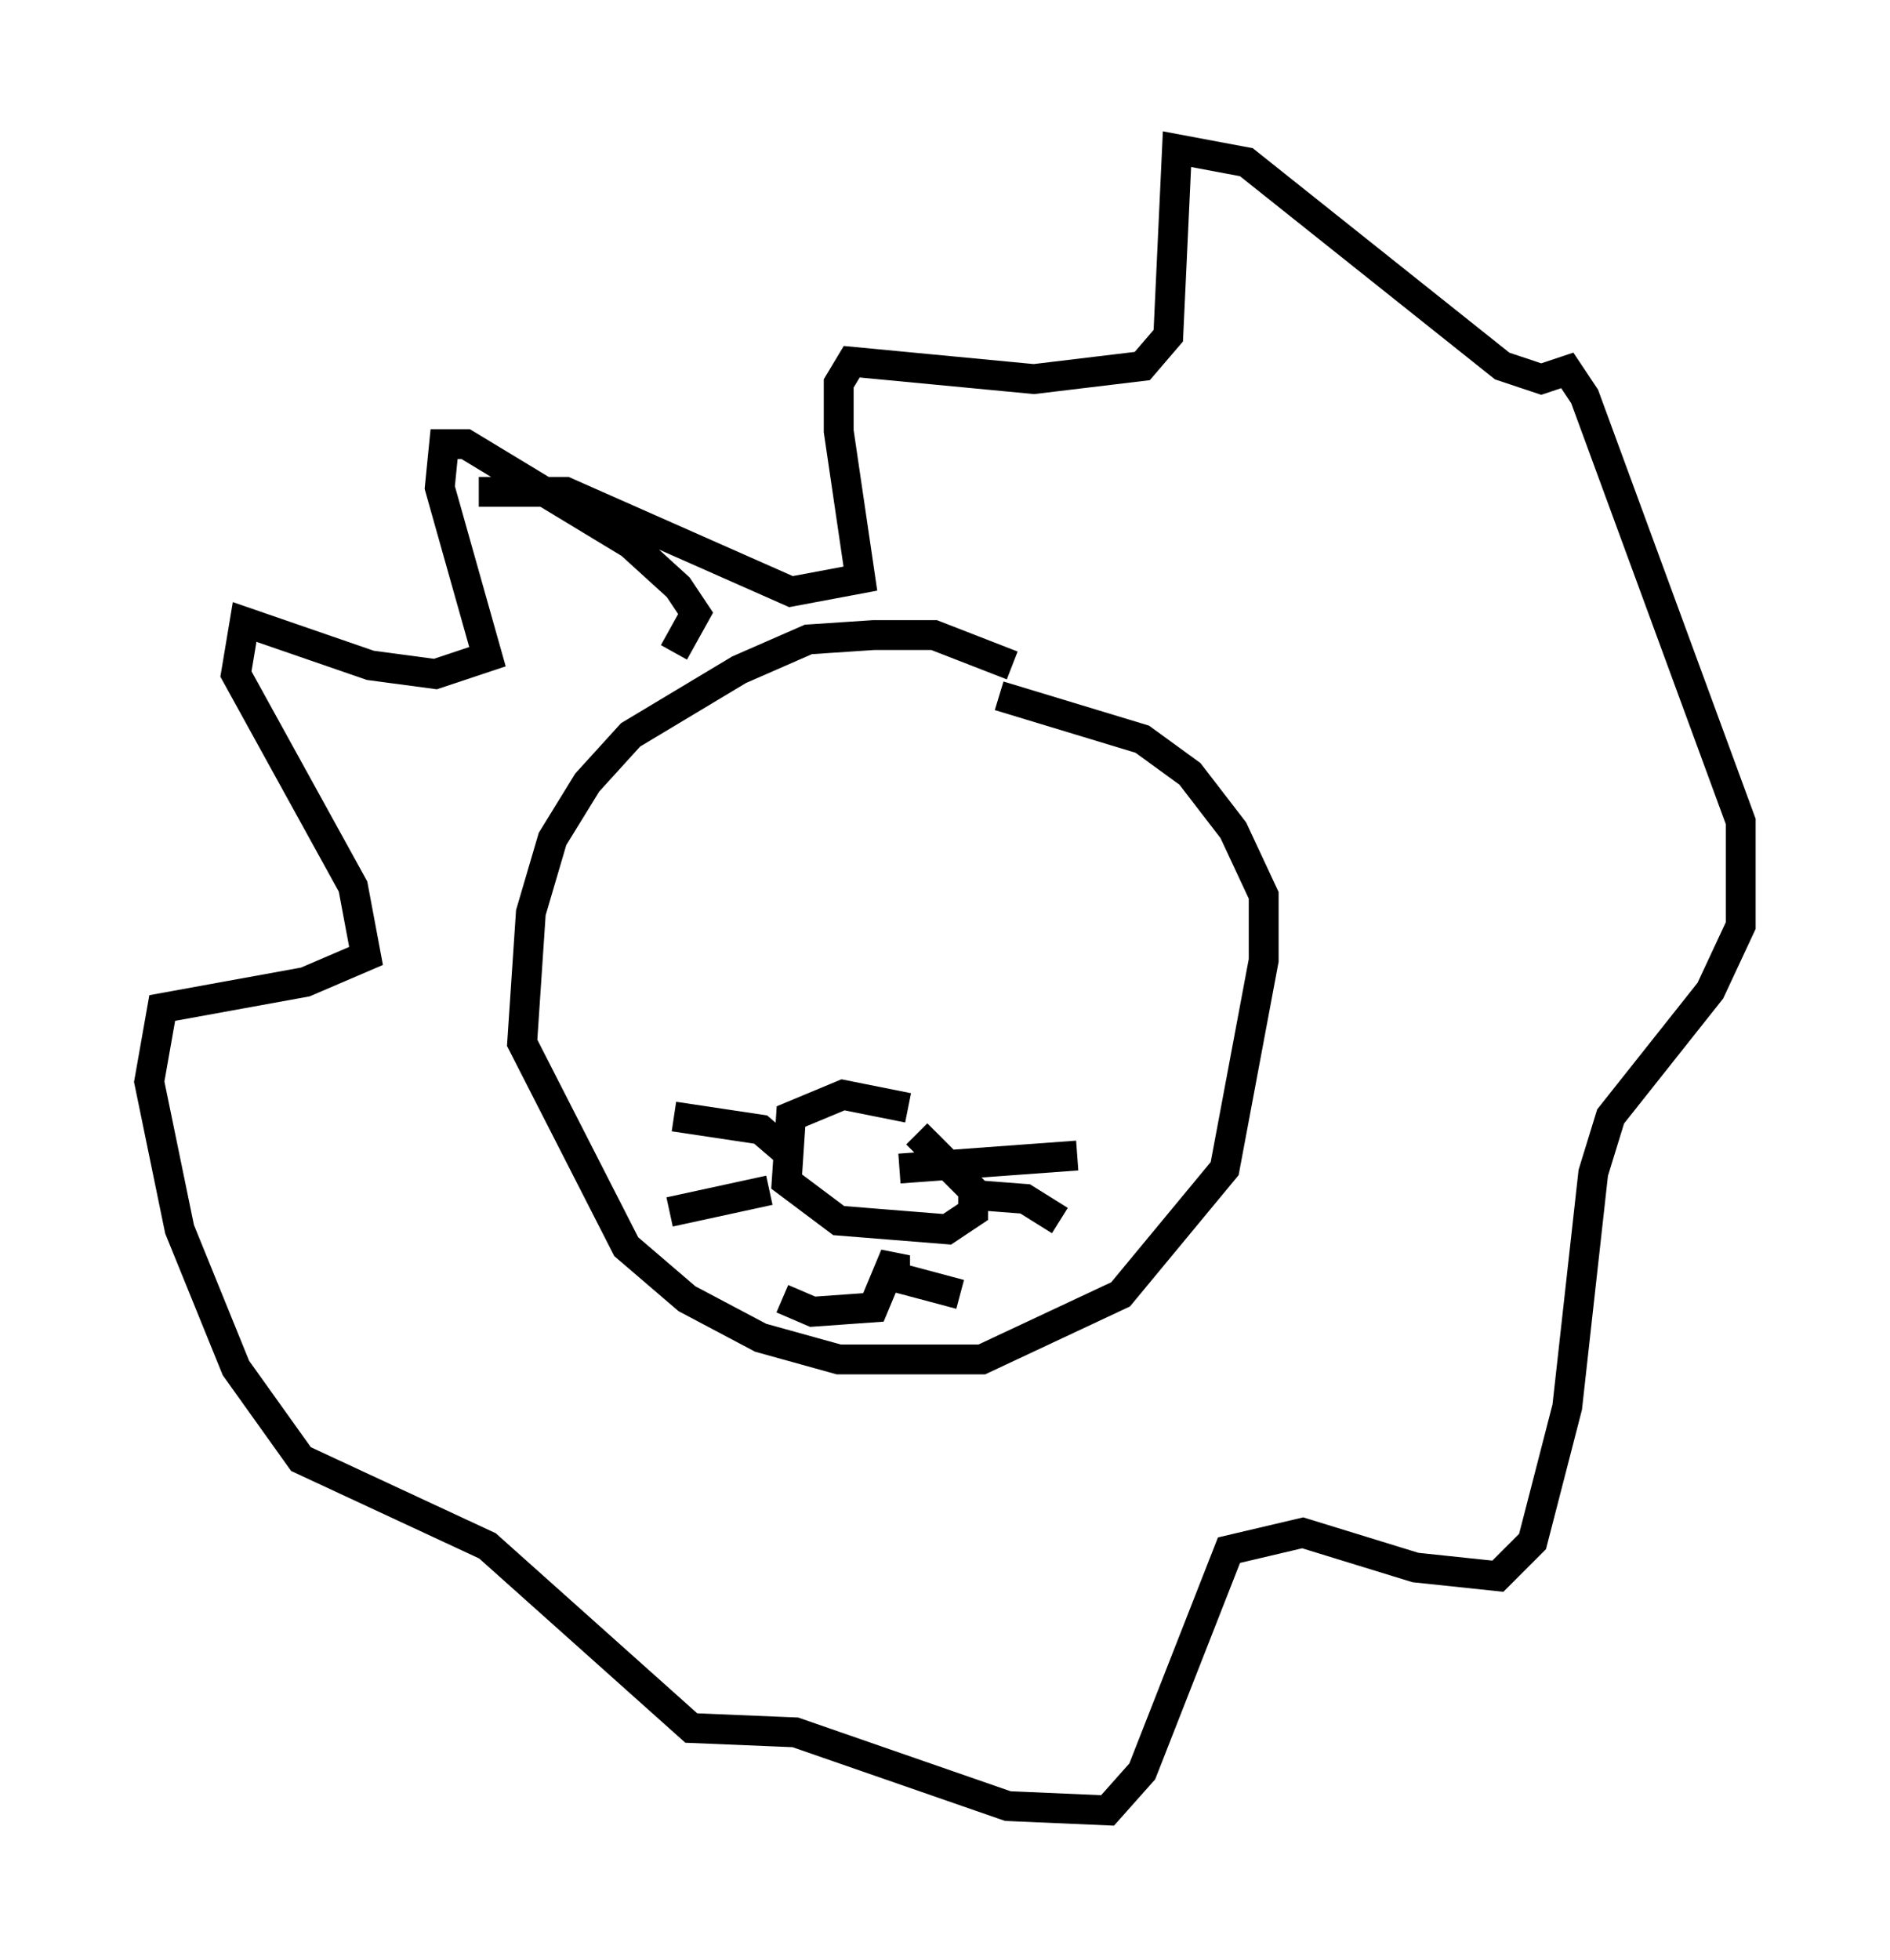 <?xml version="1.0" encoding="utf-8" ?>
<svg baseProfile="full" height="65.631" version="1.1" width="63.307" xmlns="http://www.w3.org/2000/svg" xmlns:ev="http://www.w3.org/2001/xml-events" xmlns:xlink="http://www.w3.org/1999/xlink"><defs /><rect fill="white" height="65.631" width="63.307" x="0" y="0" /><path d="M35.793, 25.19 m-1.888, -2.905 l-2.615, -1.017 -2.034, 0.0 l-2.179, 0.145 -2.324, 1.017 l-3.631, 2.179 -1.453, 1.598 l-1.162, 1.888 -0.726, 2.469 l-0.291, 4.358 3.486, 6.827 l2.034, 1.743 2.469, 1.307 l2.615, 0.726 4.793, 0.0 l4.648, -2.179 3.486, -4.212 l1.307, -6.972 0.0, -2.179 l-1.017, -2.179 -1.453, -1.888 l-1.598, -1.162 -4.793, -1.453 m-3.05, 13.799 l-2.179, -0.436 -1.743, 0.726 l-0.145, 2.179 1.743, 1.307 l3.631, 0.291 0.872, -0.581 l0.0, -0.726 -1.888, -1.888 m-4.503, 5.52 l1.017, 0.436 2.034, -0.145 l0.726, -1.743 0.0, 0.726 l2.179, 0.581 m-5.665, -4.648 l-1.017, -0.872 -2.905, -0.436 m3.196, 2.469 l-3.341, 0.726 m7.698, -1.453 l5.955, -0.436 m-3.631, 1.307 l1.888, 0.145 1.162, 0.726 m-12.927, -19.028 l0.726, -1.307 -0.581, -0.872 l-1.598, -1.453 -5.52, -3.341 l-0.726, 0.0 -0.145, 1.453 l1.598, 5.665 -1.743, 0.581 l-2.179, -0.291 -4.212, -1.453 l-0.291, 1.743 3.922, 7.117 l0.436, 2.324 -2.034, 0.872 l-4.793, 0.872 -0.436, 2.469 l1.017, 4.939 1.888, 4.648 l2.179, 3.05 6.246, 2.905 l6.827, 6.101 3.486, 0.145 l7.117, 2.469 3.341, 0.145 l1.162, -1.307 2.905, -7.408 l2.469, -0.581 3.777, 1.162 l2.76, 0.291 1.162, -1.162 l1.162, -4.503 0.872, -7.844 l0.581, -1.888 3.341, -4.212 l1.017, -2.179 0.0, -3.486 l-5.229, -14.235 -0.581, -0.872 l-0.872, 0.291 -1.307, -0.436 l-8.57, -6.827 -2.324, -0.436 l-0.291, 6.246 -0.872, 1.017 l-3.631, 0.436 -6.101, -0.581 l-0.436, 0.726 0.0, 1.598 l0.726, 4.939 -2.324, 0.436 l-7.553, -3.341 -2.905, 0.0 " fill="none" stroke="black" stroke-width="1" /></svg>